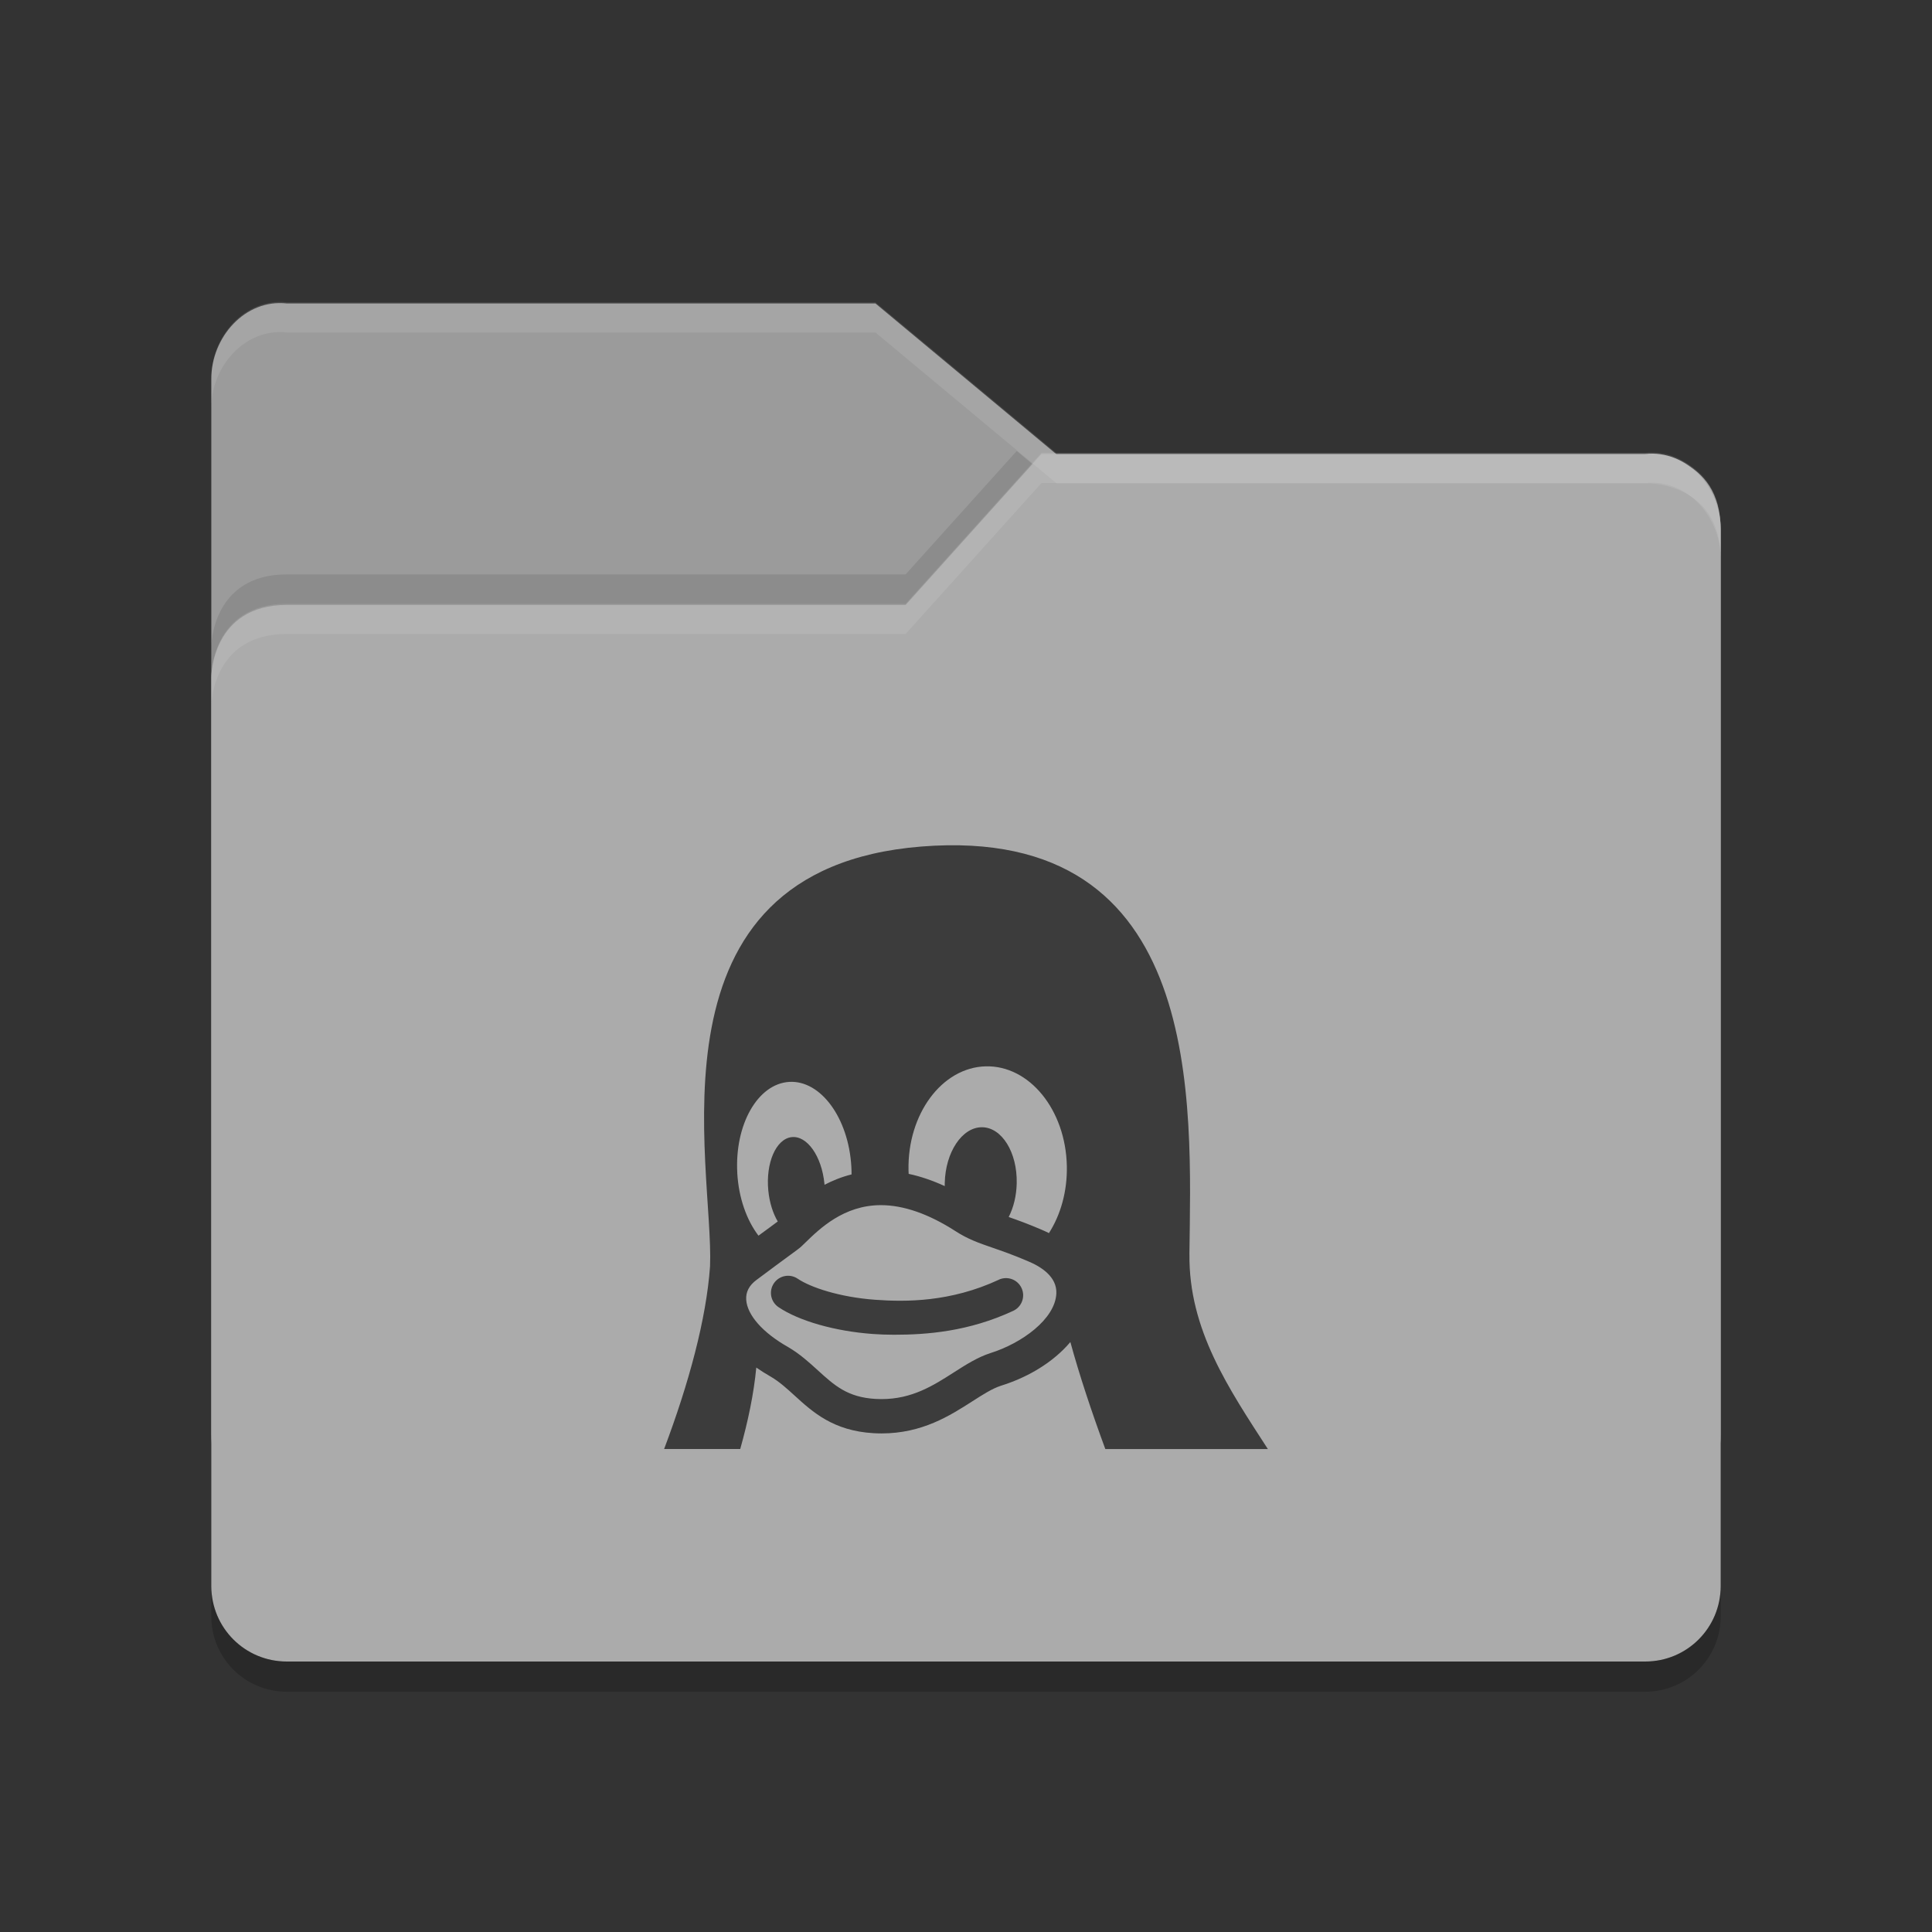 <?xml version="1.0" encoding="UTF-8" standalone="no"?>
<svg
   xmlns:dc="http://purl.org/dc/elements/1.1/"
   xmlns:cc="http://creativecommons.org/ns#"
   xmlns:rdf="http://www.w3.org/1999/02/22-rdf-syntax-ns#"
   xmlns:svg="http://www.w3.org/2000/svg"
   xmlns="http://www.w3.org/2000/svg"
   height="64"
   version="1.1"
   width="64"
   viewBox="0 0 64 64"
   id="svg2">
  <rect x="0" y="0" width="64" height="64" fill="#333333" stroke="none"/>
  <defs
     id="defs13" />
  <g
     transform="translate(0 -988.36)"
     id="layer1">
    <path
       d="m7 1035.9v-34.988c0-1.385 1.123-2.653 2.5-2.5h19.5l6 4.999h19.628s2.372 0 2.372 2.499v29.99c0 1.385-1.115 2.499-2.5 2.499h-44.999c-1.385 0-2.5-1.115-2.5-2.499z"
       fill="#9b9b9b"
       id="path5171" />
    <path
       d="m33.68 1003.3-3.68 4.088h-20.5c-2.5 0-2.5 2.396-2.5 2.396v2s0-2.396 2.5-2.396h20.5l4.5-5h0.486l-1.307-1.088zm22.355 1.565c0.578 0.467 0.957 1.211 0.963 2.004-0.009-1.07-0.459-1.661-0.963-2.004z"
       opacity=".1"
       id="path5041" />
    <path
       d="m57 1040.9v-35c0-1.385-1.123-2.653-2.5-2.5h-20l-4.5 5h-20.5c-2.5 0-2.5 2.396-2.5 2.396v30.104c0 1.385 1.115 2.5 2.5 2.5h45c1.385 0 2.5-1.115 2.5-2.5z"
       fill="#ababab"
       id="path5173" />
    <path
       fill="#fff"
       transform="translate(0 988.36)"
       d="m34.5 15l-4.5 5h-20.5c-2.5 0-2.5 2.396-2.5 2.396v1s0-2.396 2.5-2.396h20.5l4.5-5h20c1.377-0.153 2.5 1.115 2.5 2.5v-1c0-1.385-1.123-2.653-2.5-2.5h-20z"
       opacity=".1"
       id="path5029" />
    <path
       d="m7 1040.9v1c0 1.385 1.115 2.5 2.5 2.5h45c1.385 0 2.5-1.115 2.5-2.5v-1c0 1.385-1.115 2.5-2.5 2.5h-45c-1.385 0-2.5-1.115-2.5-2.5z"
       opacity=".2"
       id="path5034" />
    <path
       fill="#fff"
       transform="translate(0 988.36)"
       d="m9.5 10.014c-1.377-0.154-2.5 1.115-2.5 2.5v1c0-1.385 1.123-2.654 2.5-2.5h19.5l6 4.998h19.629s2.371 0.001 2.371 2.5v-1c0-2.499-2.371-2.5-2.371-2.5h-19.629l-6-4.998h-19.5z"
       opacity=".1"
       id="path5024" />
  </g>
  <rect
     ry="0.664"
     rx="0.743"
     y="28"
     x="22"
     height="20"
     width="20"
     id="rect4141"
     style="opacity:0.001;fill:#000000;fill-opacity:1;stroke:none;stroke-width:2;stroke-linecap:round;stroke-linejoin:round;stroke-miterlimit:4;stroke-dasharray:none;stroke-opacity:1" />
  <path
     style="opacity:0.65;fill:#000000;fill-opacity:1"
     d="m 33.087,42.393 c -1.6,0.745 -3.089,0.737 -4.089,0.664 -1.192,-0.086 -2.152,-0.413 -2.573,-0.698 -0.26,-0.176 -0.613,-0.108 -0.789,0.152 -0.176,0.26 -0.108,0.613 0.152,0.789 0.678,0.459 1.876,0.8 3.128,0.89 0.212,0.015 0.445,0.025 0.696,0.025 1.089,0 2.473,-0.104 3.953,-0.792 0.284,-0.132 0.408,-0.47 0.275,-0.755 -0.132,-0.285 -0.47,-0.408 -0.755,-0.276 z m 6.314,-0.842 c 0.054,-4.936 0.562,-14.262 -8.886,-13.508 -9.328,0.751 -6.855,10.605 -6.994,13.905 C 23.398,43.694 22.819,45.828 22,48 l 2.521,0 c 0.259,-0.92 0.45,-1.83 0.532,-2.698 0.152,0.106 0.315,0.208 0.488,0.307 0.282,0.166 0.525,0.388 0.782,0.622 0.6,0.547 1.281,1.167 2.612,1.245 0.089,0.005 0.179,0.008 0.267,0.008 1.346,0 2.266,-0.589 3.005,-1.062 0.354,-0.227 0.66,-0.423 0.948,-0.517 0.819,-0.256 1.534,-0.67 2.068,-1.196 0.084,-0.082 0.161,-0.167 0.234,-0.253 0.298,1.091 0.706,2.319 1.158,3.545 l 5.384,0 C 40.707,46.004 39.374,44.047 39.402,41.551 Z M 24.424,38.866 c 0,-3.12e-4 0,-5.86e-4 -3.6e-5,-8.6e-4 -0.093,-1.611 0.678,-2.965 1.721,-3.026 1.043,-0.061 1.964,1.196 2.057,2.806 0,2.74e-4 7.8e-5,5.86e-4 7.8e-5,8.2e-4 0.005,0.087 0.007,0.173 0.007,0.258 -0.331,0.083 -0.629,0.204 -0.896,0.344 -0.001,-0.012 -0.002,-0.024 -0.003,-0.036 l 0,-5.86e-4 c -0.089,-0.914 -0.578,-1.605 -1.091,-1.542 -0.513,0.063 -0.857,0.854 -0.768,1.769 0,2.34e-4 7.6e-5,3.88e-4 7.6e-5,5.46e-4 0.039,0.399 0.154,0.755 0.313,1.024 -0.04,0.031 -0.152,0.114 -0.281,0.208 -0.097,0.071 -0.215,0.157 -0.358,0.262 -0.388,-0.51 -0.654,-1.242 -0.702,-2.068 z m 10.569,3.981 c -0.037,0.851 -1.151,1.652 -2.179,1.974 l -0.006,0.002 c -0.428,0.139 -0.809,0.383 -1.213,0.641 -0.678,0.434 -1.38,0.883 -2.393,0.883 -0.066,0 -0.135,-0.002 -0.202,-0.006 -0.928,-0.054 -1.362,-0.45 -1.912,-0.951 -0.29,-0.264 -0.59,-0.537 -0.976,-0.764 l -0.008,-0.005 c -0.834,-0.471 -1.352,-1.056 -1.385,-1.566 -0.017,-0.254 0.096,-0.473 0.336,-0.652 0.52,-0.39 0.869,-0.645 1.099,-0.814 0.256,-0.187 0.333,-0.244 0.391,-0.298 0.041,-0.039 0.085,-0.082 0.133,-0.128 0.477,-0.464 1.277,-1.241 2.503,-1.241 0.75,0 1.58,0.289 2.464,0.857 0.416,0.271 0.779,0.396 1.238,0.555 0.316,0.109 0.673,0.232 1.152,0.438 l 0.008,0.003 c 0.447,0.184 0.974,0.519 0.95,1.073 z m -0.246,-1.999 c -0.086,-0.043 -0.175,-0.084 -0.268,-0.123 -0.432,-0.185 -0.778,-0.31 -1.065,-0.41 0.159,-0.31 0.257,-0.698 0.266,-1.118 l 0,-6.66e-4 c 0.022,-1.023 -0.494,-1.853 -1.152,-1.855 -0.658,-0.002 -1.21,0.826 -1.232,1.849 l 0,5.46e-4 c -7.4e-4,0.033 -8.2e-4,0.067 -3.88e-4,0.1 -0.406,-0.186 -0.804,-0.322 -1.195,-0.405 -0.002,-0.038 -0.004,-0.077 -0.005,-0.116 l 0,-9.38e-4 c -0.038,-1.864 1.106,-3.406 2.554,-3.445 1.448,-0.039 2.653,1.439 2.691,3.303 l 0,10e-4 c 0.017,0.843 -0.208,1.619 -0.593,2.22 z"
     id="path4352" />
</svg>

